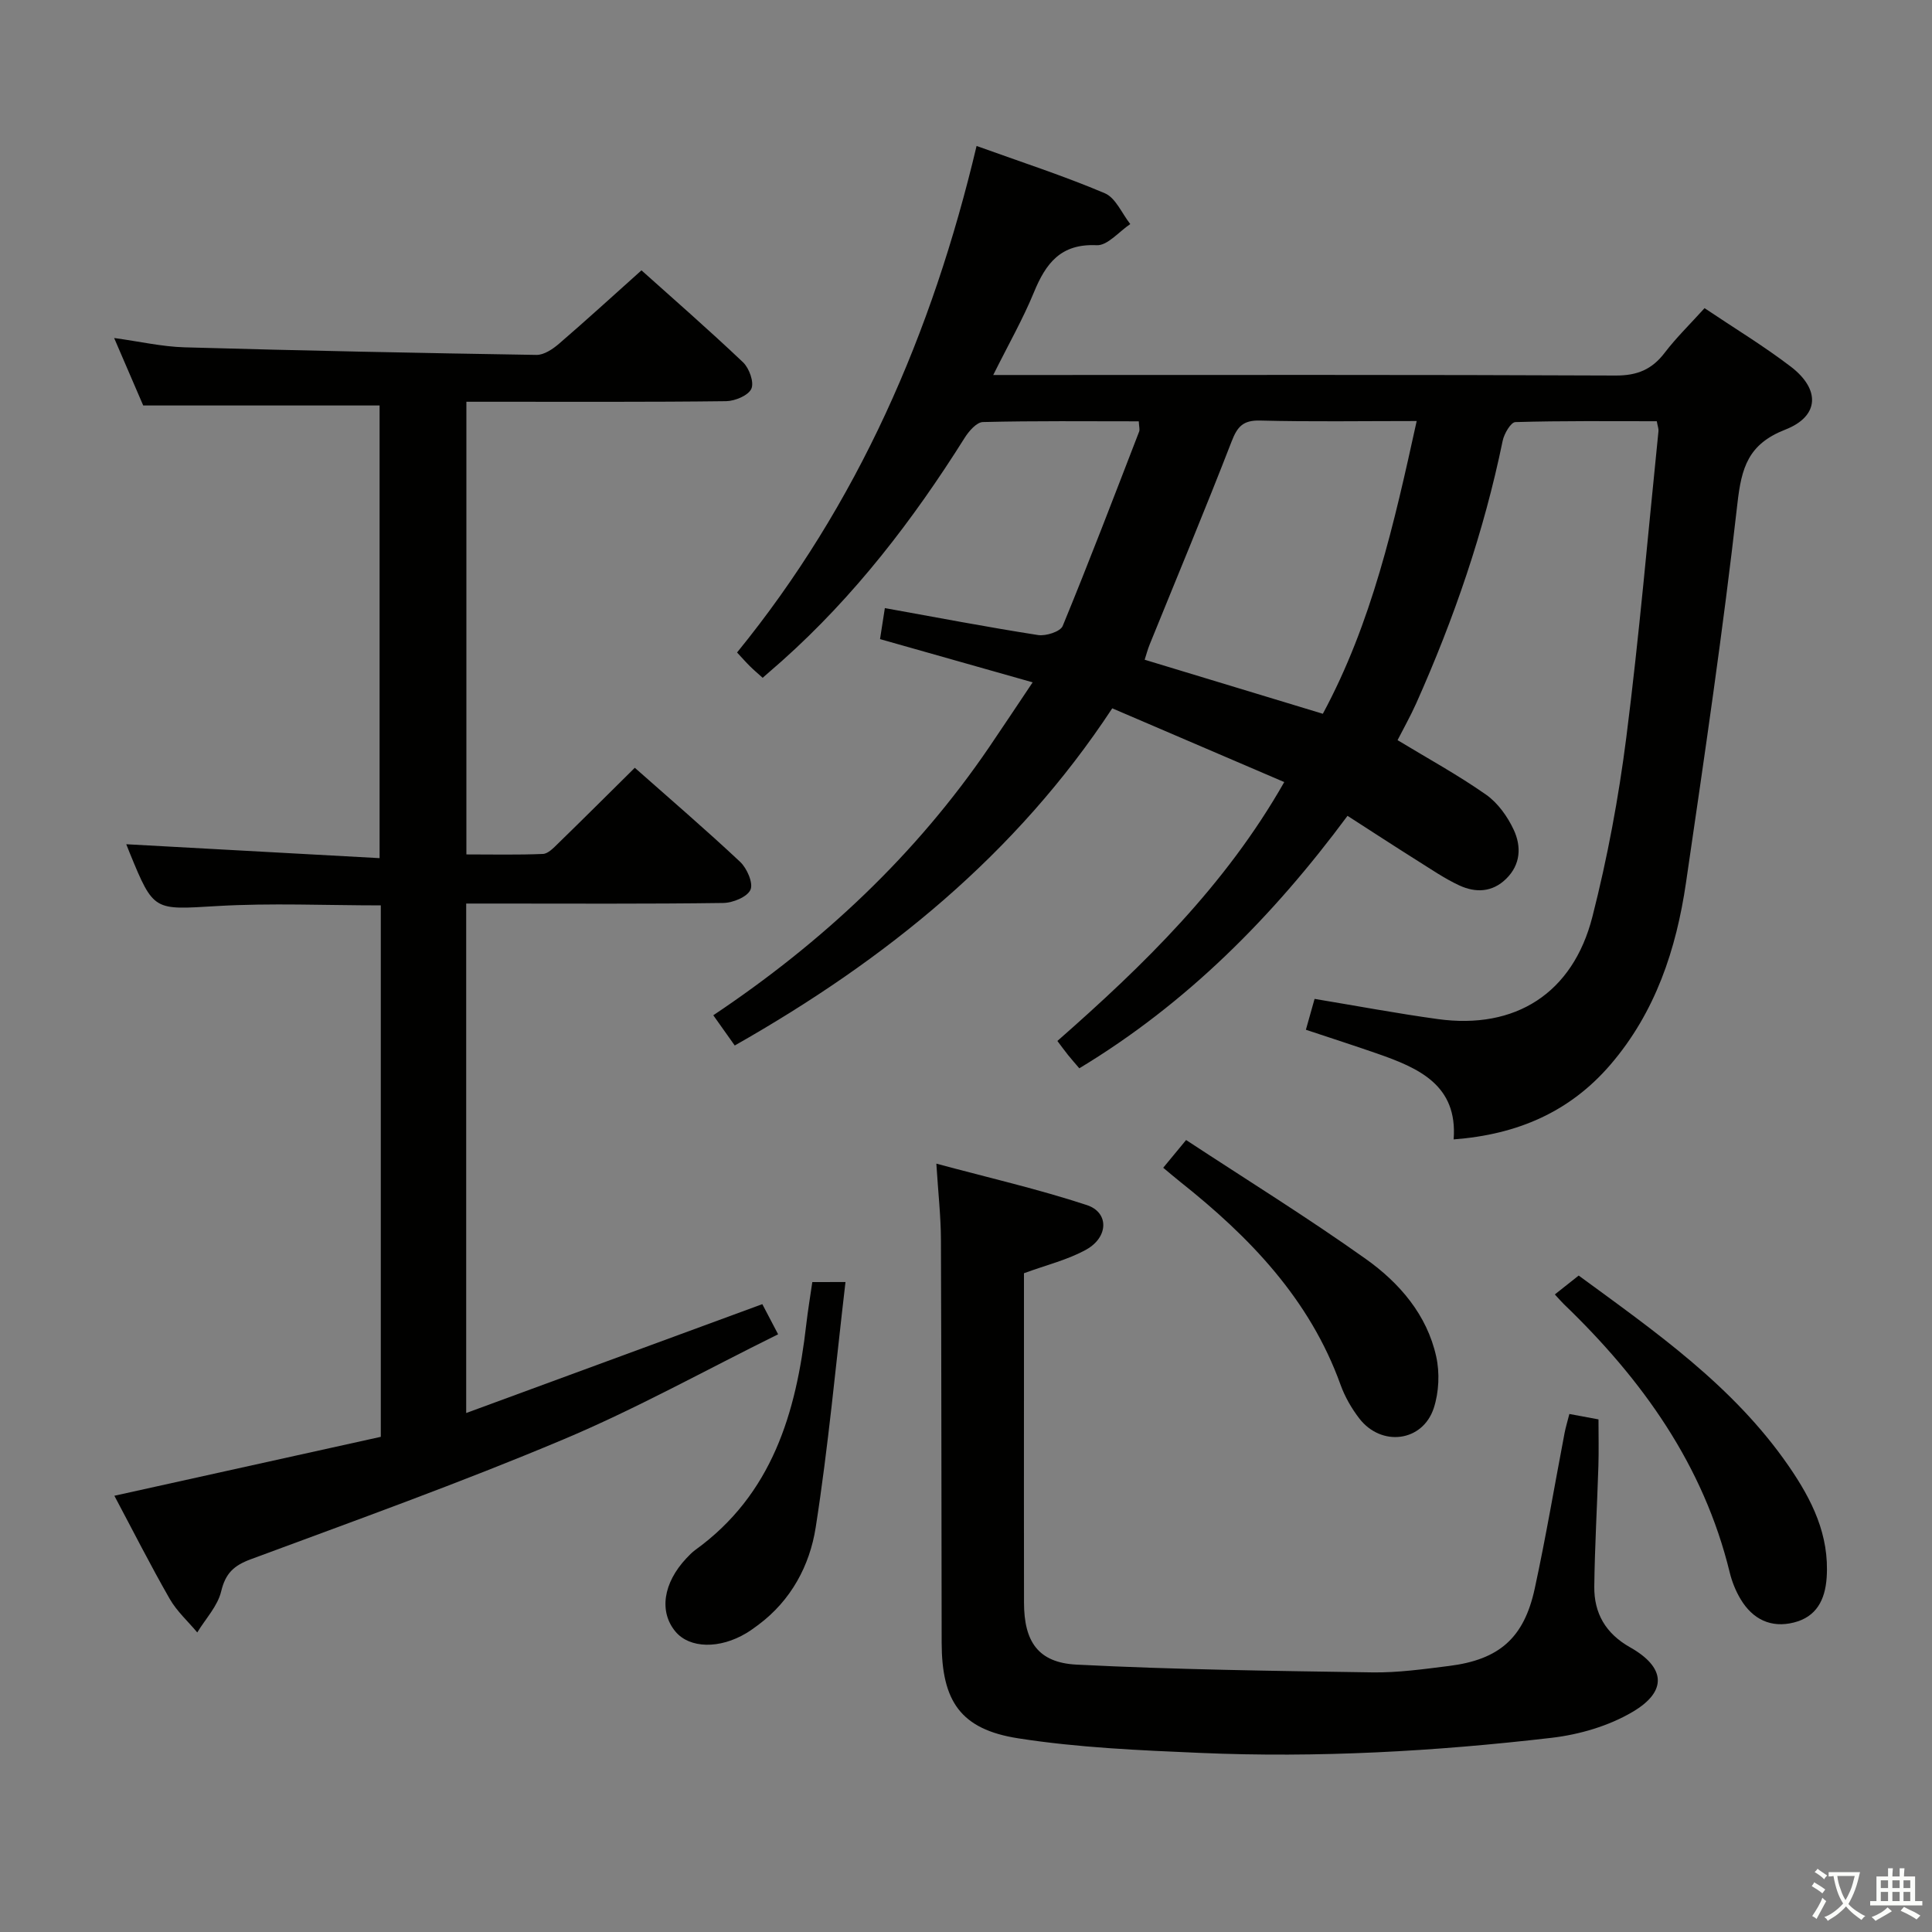 <svg enable-background="new 0 0 400 400" viewBox="0 0 400 400" xmlns="http://www.w3.org/2000/svg"><rect x="0" y="0" width="400" height="400" fill="#808080" stroke="none"/><path d="m377.9 391.2c-.2.3-.4.5-.6.8-.7-.6-1.4-1-2.2-1.5.2-.3.4-.5.5-.8.6.4 1.4.8 2.3 1.5zm-1.8 6.1c-.2-.2-.5-.4-.9-.6.4-.6.8-1.2 1.2-1.9s.7-1.3.9-1.9c.3.3.5.5.8.7-.7 1.3-1.4 2.6-2 3.7zm2.2-9c-.3.3-.5.5-.6.8-.6-.6-1.3-1.1-2-1.5.3-.3.5-.5.6-.7.6.5 1.3.9 2 1.4zm.3.2v-.9h2 4.5c-.3 1.3-.6 2.5-1 3.6s-.9 2.1-1.4 3c.4.5 1 1 1.6 1.4s1.2.8 1.9 1.1c-.3.2-.5.4-.8.8-.4-.3-1-.7-1.6-1.2s-1.2-1.1-1.6-1.6c-.5.6-1.1 1.1-1.7 1.6s-1.4.9-2.1 1.4c-.1-.3-.3-.5-.7-.8.6-.2 1.2-.5 1.9-1s1.4-1.1 2-1.8c-.5-.8-.9-1.6-1.2-2.5s-.6-2-.8-3.2c-.4.1-.7.1-1 .1zm2.5 2.7c.3 1 .7 1.7 1 2.2.3-.5.6-1.1 1-2s.6-1.9.9-3h-3.2-.4c.1.9.3 1.8.7 2.8z" fill="#fbfcfa"/><path d="m396.5 388.5v1.5 3.6h1.5v.9c-.4 0-1 0-1.7 0h-7.9c-.5 0-.9 0-1.2 0v-.9h1.3v-3.5c0-.7 0-1.2 0-1.6h2.4c0-.8 0-1.4 0-1.7h1c0 .3-.1.8-.1 1.7h1.5c0-.8 0-1.4 0-1.7h1c0 .3-.1.9-.1 1.7zm-8.2 9.2c-.2-.3-.5-.5-.8-.8.8-.3 1.4-.6 1.9-.9s1-.7 1.4-1.1c.3.3.6.5.9.8-1.6 1-2.8 1.6-3.4 2zm2.6-6.8v-1.6h-1.5v1.6zm0 2.7v-1.9h-1.5v1.9zm2.4-2.7v-1.6h-1.5v1.6zm0 2.7v-1.9h-1.5v1.9zm.2 2 .7-.8c.4.2.9.5 1.6.8s1.3.7 1.8 1c-.3.3-.5.5-.8.8-.4-.3-1.5-1-3.3-1.8zm2-4.7v-1.6h-1.4v1.6zm0 2.7v-1.9h-1.4v1.9z" fill="#fbfcfa"/><g fill="#010100"><path d="m343.02 87.21c-9.74 0-19.52-.11-29.28.18-.94.03-2.33 2.41-2.63 3.88-3.87 18.8-10.07 36.82-17.88 54.31-1.21 2.7-2.67 5.29-3.88 7.66 6.24 3.78 12.49 7.2 18.3 11.27 2.45 1.71 4.47 4.54 5.75 7.29 1.59 3.41 1.48 7.17-1.57 10.15-2.89 2.83-6.34 2.92-9.71 1.36-2.99-1.39-5.75-3.29-8.56-5.05-4.77-3-9.49-6.08-14.57-9.35-15.49 20.9-33.28 38.84-55.53 52.27-.86-1.02-1.63-1.87-2.34-2.76-.72-.9-1.4-1.84-2.2-2.9 17.89-15.71 34.77-32.14 46.97-53.6-11.91-5.11-23.6-10.12-35.61-15.27-19.91 30.26-46.87 52.06-78.16 69.81-1.24-1.76-2.71-3.82-4.44-6.26 22.6-15.11 41.93-33.22 57.13-55.53 2.88-4.23 5.7-8.5 8.99-13.4-10.92-3.1-21.08-5.97-31.6-8.95.3-1.95.6-3.84 1-6.42 10.64 1.92 21.15 3.93 31.72 5.58 1.62.25 4.62-.71 5.1-1.88 5.49-13.33 10.63-26.8 15.83-40.25.16-.42-.02-.97-.08-2.12-10.77 0-21.52-.12-32.27.15-1.31.03-2.92 1.9-3.79 3.29-10.68 16.99-22.8 32.78-37.84 46.19-1.23 1.09-2.48 2.16-3.97 3.47-.99-.89-1.84-1.61-2.63-2.39-.82-.81-1.58-1.68-2.67-2.85 25.03-30.74 40.4-66.08 49.59-104.87 9.21 3.32 18.04 6.18 26.55 9.79 2.25.95 3.54 4.19 5.27 6.38-2.32 1.55-4.71 4.49-6.95 4.38-7.46-.36-10.54 3.76-13.01 9.78-2.27 5.52-5.25 10.74-8.41 17.09h6.38c40.83 0 81.65-.08 122.48.11 4.46.02 7.52-1.25 10.16-4.72 2.4-3.14 5.27-5.93 8.25-9.23 6.11 4.11 12.23 7.81 17.87 12.12 6.12 4.69 5.93 10.26-1.16 13.03-7.68 3-9.07 7.86-9.91 15.33-2.96 26.22-6.83 52.34-10.64 78.45-2.02 13.82-6.32 26.84-15.65 37.7-8.4 9.77-19.23 14.47-32.46 15.47.87-11.26-7.25-14.79-15.89-17.79-4.68-1.63-9.41-3.15-14.7-4.91.6-2.13 1.16-4.12 1.8-6.39 8.58 1.42 17.02 3.01 25.51 4.18 16.03 2.21 27.96-5.3 32.01-21.19 3.11-12.19 5.43-24.65 7.02-37.13 2.68-21.08 4.5-42.27 6.66-63.42.04-.49-.16-.98-.35-2.04zm-49.71-.04c-11.48 0-21.96.17-32.43-.1-3.52-.09-4.71 1.26-5.9 4.36-5.45 14.06-11.27 27.99-16.94 41.97-.44 1.08-.73 2.21-1.05 3.19 12.59 3.82 24.6 7.46 36.89 11.19 10.14-18.82 14.75-39.3 19.43-60.61z"/><path d="m29.65 83.95c-1.7-3.95-3.72-8.64-6.02-13.97 5.27.72 9.92 1.8 14.6 1.93 24.28.69 48.57 1.18 72.85 1.57 1.54.02 3.35-1.19 4.63-2.29 5.68-4.89 11.21-9.95 17.1-15.22 6.28 5.63 13.8 12.18 21.03 19.04 1.28 1.22 2.33 4.14 1.72 5.48-.63 1.39-3.38 2.54-5.22 2.57-16 .2-31.99.11-47.99.12-1.81 0-3.61 0-5.79 0v93.72c5.32 0 10.59.12 15.85-.1 1.07-.05 2.21-1.26 3.12-2.15 5.24-5.1 10.42-10.27 15.9-15.69 7.27 6.44 14.69 12.8 21.81 19.48 1.41 1.33 2.75 4.39 2.14 5.77-.66 1.49-3.64 2.71-5.63 2.74-15.83.22-31.66.12-47.49.12-1.8 0-3.6 0-5.74 0v105.48c20.61-7.58 40.75-14.98 61.31-22.54.84 1.61 1.82 3.47 3.27 6.24-14.96 7.39-29.37 15.42-44.49 21.78-21.27 8.95-43.02 16.76-64.67 24.79-3.54 1.31-5.25 2.91-6.15 6.66-.73 3.05-3.24 5.68-4.95 8.5-1.93-2.31-4.24-4.39-5.71-6.96-4.02-7.02-7.68-14.25-11.45-21.34 18.7-4.14 36.95-8.17 55.16-12.2 0-37.13 0-73.42 0-110.03-11.41 0-22.69-.52-33.91.14-13.09.76-13.07 1.21-18.07-10.99-.31-.75-.6-1.5-.72-1.81 17.34.95 34.66 1.9 52.45 2.88 0-31.95 0-62.97 0-93.72-16.23 0-32.29 0-48.94 0z"/><path d="m212 263.61v24.24c0 14.66-.02 29.32.01 43.98.01 8.01 2.9 12.4 10.85 12.81 20.4 1.04 40.84 1.3 61.27 1.61 5.28.08 10.6-.67 15.87-1.33 10.38-1.3 15.53-5.77 17.75-16.02 2.32-10.7 4.13-21.51 6.19-32.27.22-1.13.56-2.23.98-3.88 2.03.38 3.91.73 6.03 1.12 0 3.4.08 6.54-.02 9.66-.26 8.31-.75 16.62-.85 24.93-.07 5.54 2.35 9.74 7.4 12.59 7.34 4.14 7.81 9.1.51 13.39-4.95 2.92-11.02 4.69-16.78 5.36-24.15 2.81-48.42 4.17-72.73 3.12-12.59-.54-25.26-1.08-37.68-3.02-11.93-1.86-15.82-7.69-15.84-19.82-.06-27.82-.04-55.64-.15-83.46-.02-4.77-.56-9.55-.95-15.7 10.92 2.94 21.2 5.3 31.16 8.58 4.6 1.51 4.51 6.61-.1 9.2-3.86 2.15-8.31 3.21-12.92 4.91z"/><path d="m321.91 268c1.59-1.26 3.13-2.49 4.94-3.91 15.75 11.56 32.03 22.82 43.5 39.47 4.8 6.97 8.43 14.24 7.84 23.07-.32 4.66-2.16 8.13-6.78 9.29-4.73 1.2-8.54-.66-11.03-4.82-1.01-1.68-1.78-3.59-2.25-5.5-5.42-22.28-18.14-40.01-34.36-55.6-.48-.46-.9-.97-1.86-2z"/><path d="m245.57 236.03c12.64 8.3 25.19 16.08 37.2 24.62 6.95 4.94 12.66 11.53 14.58 20.2.75 3.38.57 7.38-.5 10.67-2.3 7.02-10.85 8.08-15.42 2.16-1.6-2.08-2.98-4.48-3.87-6.94-6.38-17.76-18.85-30.66-33.23-42.07-1.15-.91-2.25-1.87-3.5-2.9 1.45-1.76 2.7-3.27 4.74-5.74z"/><path d="m175.05 265.43c-2.03 17.3-3.56 34.14-6.17 50.81-1.23 7.88-5.09 15.11-11.88 20.17-.8.59-1.61 1.19-2.46 1.7-5.54 3.33-11.73 3.2-14.67-.28-3.46-4.11-2.58-10.09 2.25-15.22.57-.6 1.15-1.21 1.82-1.7 15.93-11.5 20.9-28.39 22.99-46.71.34-2.94.83-5.85 1.25-8.76 2.12-.01 3.97-.01 6.87-.01z"/></g></svg>